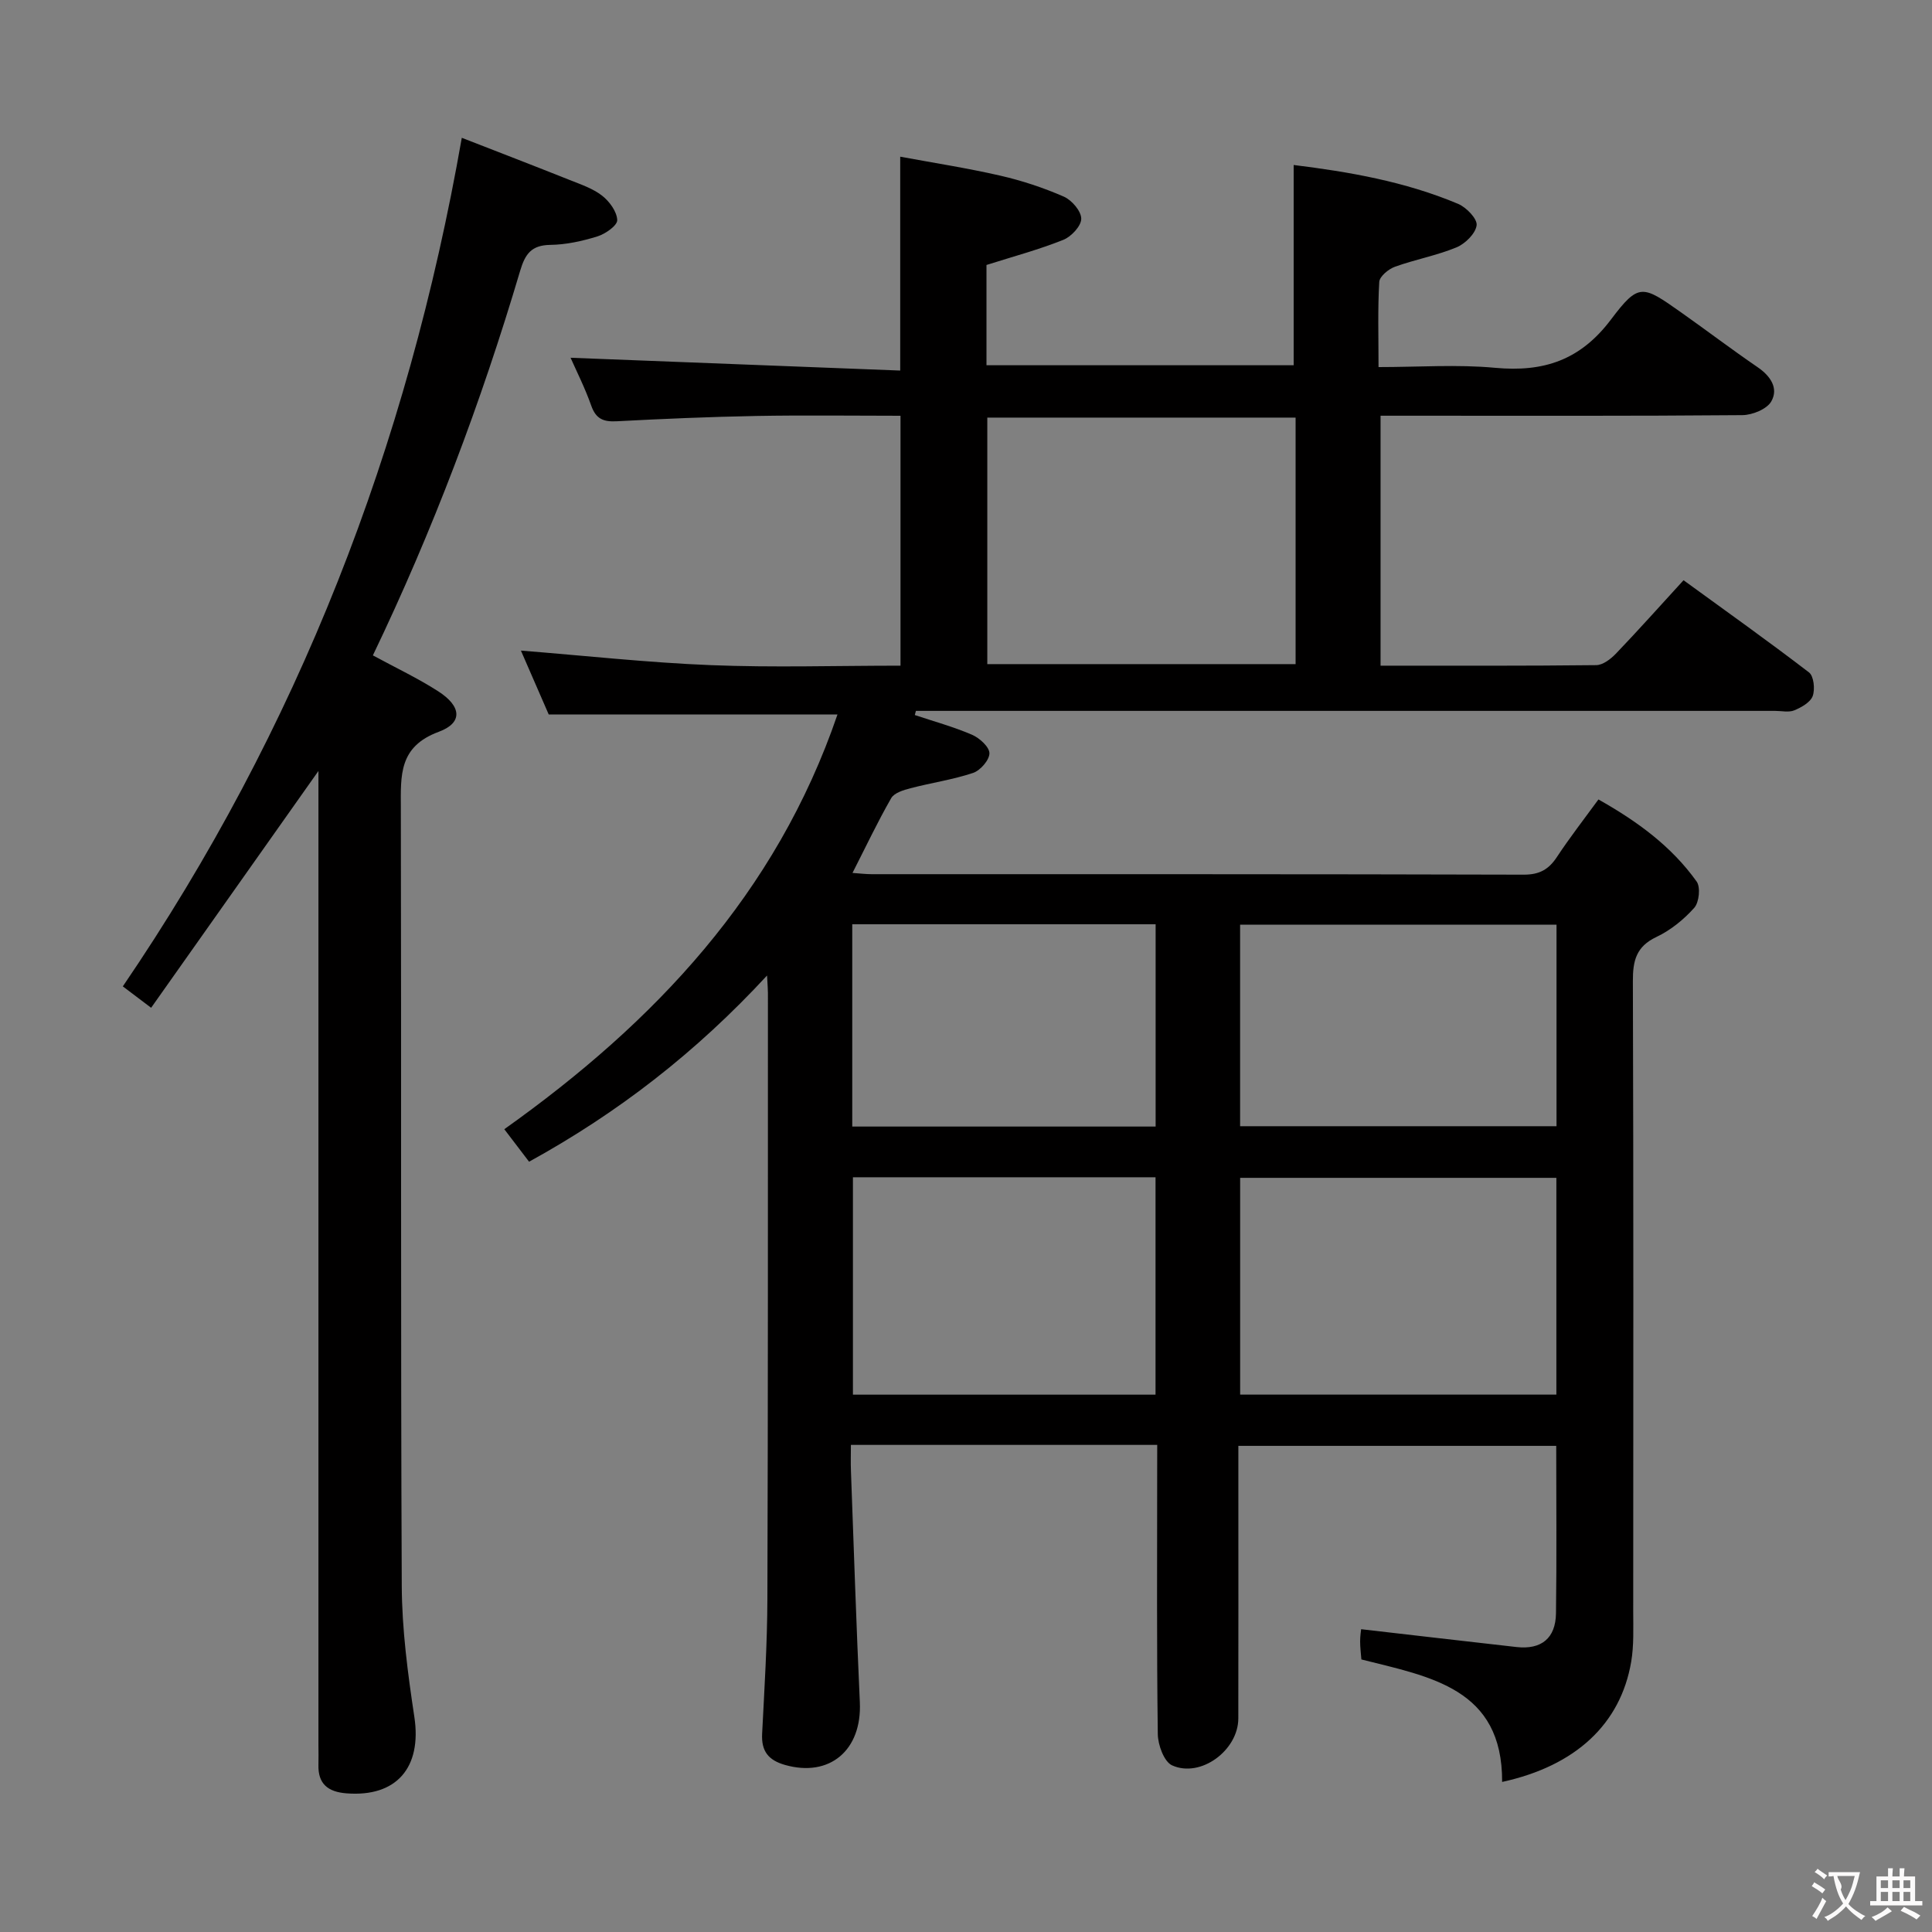 <svg enable-background="new 0 0 400 400" viewBox="0 0 400 400" xmlns="http://www.w3.org/2000/svg"><rect x="0" y="0" width="400" height="400" fill="#808080" stroke="none"/><path d="m239.59 299.15c-21.41 0-42.05 0-63.42 0 0 1.91-.06 3.67.01 5.43.59 15.95 1.11 31.91 1.84 47.85.46 9.95-6.26 15.61-15.5 12.98-3.46-.99-4.91-2.86-4.73-6.45.47-9.3 1.06-18.62 1.09-27.93.14-41.82.1-83.65.11-125.47 0-.81-.08-1.62-.18-3.59-14.63 15.83-30.74 28.36-49.27 38.55-1.82-2.39-3.5-4.6-5.13-6.73 31.13-22.13 56.28-48.72 68.98-85.86-20.33 0-39.83 0-59.78 0-1.77-4.06-3.8-8.74-5.76-13.23 13.27 1.05 26.27 2.49 39.3 3.01 12.95.52 25.94.11 39.29.11 0-17.29 0-34.18 0-51.74-9.98 0-19.91-.14-29.84.04-9.65.18-19.29.59-28.93 1.1-2.72.14-4.28-.47-5.25-3.21-1.31-3.71-3.1-7.25-4.29-9.94 22.61.88 45.28 1.76 68.25 2.65 0-15.12 0-29.17 0-44.28 6.9 1.28 13.85 2.35 20.69 3.92 4.5 1.03 8.95 2.5 13.18 4.35 1.65.72 3.61 3 3.61 4.57.01 1.5-2.06 3.72-3.72 4.38-5.05 2.02-10.34 3.44-15.9 5.2v20.76h63.6c0-13.65 0-27.36 0-41.46 11.34 1.4 23.02 3.4 34.05 8.05 1.71.72 4 3.1 3.83 4.43-.22 1.72-2.37 3.83-4.18 4.58-4.1 1.69-8.55 2.5-12.74 4.01-1.33.48-3.17 2-3.24 3.14-.33 5.62-.15 11.27-.15 17.63 8.3 0 16.27-.58 24.12.15 10.03.93 17.63-1.54 24-9.99 5.77-7.66 6.52-7.13 14.54-1.47 5.3 3.74 10.47 7.67 15.82 11.33 2.68 1.83 4.38 4.36 2.84 7.08-.91 1.61-3.92 2.83-6 2.85-22.99.2-45.99.12-68.99.12-1.82 0-3.65 0-5.91 0v51.75c15.07 0 29.87.06 44.66-.11 1.37-.02 2.98-1.25 4.04-2.35 4.6-4.8 9.03-9.77 14.03-15.23 8.72 6.35 17.47 12.56 25.98 19.09.99.76 1.27 3.49.76 4.89-.48 1.3-2.34 2.35-3.82 2.96-1.14.47-2.63.11-3.96.11-57.49 0-114.98 0-172.47 0-1.81 0-3.61 0-5.42 0-.08.29-.16.57-.23.86 3.95 1.32 8 2.43 11.82 4.07 1.56.67 3.6 2.5 3.63 3.83.02 1.39-1.87 3.57-3.37 4.08-4.21 1.41-8.68 2.05-12.99 3.18-1.43.37-3.34.95-3.97 2.04-2.8 4.87-5.2 9.96-8.02 15.49 1.55.11 2.77.26 3.98.26 44.99.01 89.98-.03 134.97.1 3.27.01 5.19-1.07 6.9-3.67 2.64-4 5.59-7.79 8.59-11.9 8.08 4.54 15.14 9.72 20.33 16.99.84 1.17.52 4.3-.49 5.44-2.17 2.43-4.9 4.65-7.84 6.04-4.18 1.98-4.89 4.91-4.87 9.14.14 43.49.09 86.98.07 130.47 0 3.49.16 7.05-.42 10.46-2.2 12.88-11.49 21.55-26.72 24.87.1-19.4-14.86-21.75-29.14-25.36-.09-1.18-.26-2.47-.26-3.76 0-1.13.19-2.27.21-2.5 10.86 1.25 21.51 2.49 32.16 3.69 5.15.58 8.1-1.82 8.18-6.95.16-11.45.05-22.91.05-34.7-21.77 0-43.49 0-65.81 0v9.45c0 15.66.02 31.33-.01 46.99-.01 6.58-7.79 12.38-13.71 9.71-1.66-.75-2.93-4.22-2.96-6.46-.24-17.99-.13-35.99-.13-53.99.01-1.8.01-3.61.01-5.9zm28.65-212.69c-21.57 0-42.79 0-63.83 0v51.04h63.83c0-17.25 0-34.15 0-51.04zm-11.48 202.28h65.47c0-15.07 0-29.93 0-44.88-22.06 0-43.75 0-65.47 0zm-17.52-45c-21.1 0-41.83 0-62.65 0v45.01h62.65c0-14.93 0-29.69 0-45.01zm83.02-52.3c-22.02 0-43.72 0-65.51 0v41.73h65.51c0-14.17 0-27.91 0-41.73zm-83 41.8c0-14.25 0-28 0-41.88-21.07 0-41.81 0-62.81 0v41.88z" fill="#010000"/><path d="m77.2 135.69c4.85 2.63 9.37 4.76 13.53 7.44 4.82 3.09 5.15 6.52.11 8.38-8.31 3.07-7.87 9.04-7.85 15.82.12 53.66-.05 107.32.19 160.97.04 9.07 1.25 18.19 2.61 27.19 1.57 10.44-3.68 16.63-14.08 15.8-3.79-.3-5.9-1.94-5.78-5.92.04-1.33 0-2.67 0-4 0-65.32 0-130.65 0-195.97 0-1.81 0-3.62 0-5.78-11.65 16.48-23.04 32.61-34.64 49.03-2.3-1.74-3.84-2.9-5.86-4.43 36.23-53.19 58.97-111.68 70.18-175.69 7.42 2.89 14.9 5.77 22.35 8.74 2.31.92 4.79 1.75 6.71 3.25 1.52 1.19 3.06 3.3 3.12 5.05.04 1.11-2.44 2.86-4.09 3.37-3.15.98-6.5 1.72-9.78 1.76-3.89.06-5.19 1.88-6.22 5.34-8.08 27.26-18.09 53.8-30.5 79.65z" fill="#010000"/><g fill="#fbfafa"><path d="m377.9 391.2c-.2.3-.4.5-.6.8-.7-.6-1.4-1-2.2-1.5.2-.3.4-.5.5-.8.6.4 1.4.8 2.3 1.5zm-1.8 6.1c-.2-.2-.5-.4-.9-.6.4-.6.8-1.2 1.2-1.9s.7-1.3.9-1.9c.3.3.5.5.8.7-.7 1.3-1.4 2.6-2 3.7zm2.2-9c-.3.3-.5.5-.6.8-.6-.6-1.3-1.1-2-1.5.3-.3.5-.5.6-.7.6.5 1.3.9 2 1.4zm.3.2v-.9h2 4.5c-.3 1.3-.6 2.5-1 3.6s-.9 2.1-1.4 3c.4.5 1 1 1.6 1.4s1.2.8 1.9 1.1c-.3.2-.5.4-.8.8-.4-.3-1-.7-1.6-1.2s-1.2-1.1-1.6-1.6c-.5.6-1.1 1.1-1.7 1.6s-1.4.9-2.1 1.4c-.1-.3-.3-.5-.7-.8.6-.2 1.2-.5 1.9-1s1.4-1.1 2-1.8c-.5-.8-.9-1.6-1.2-2.5s-.6-2-.8-3.2c-.4.1-.7.1-1 .1zm2.5 2.7c.3 1 .7 1.7 1 2.2.3-.5.6-1.1 1-2s.6-1.9.9-3h-3.2-.4c.1.9 1.3 1.8.7 2.8z"/><path d="m396.5 388.5v1.5 3.6h1.5v.9c-.4 0-1 0-1.7 0h-7.9c-.5 0-.9 0-1.2 0v-.9h1.3v-3.5c0-.7 0-1.2 0-1.6h2.4c0-.8 0-1.4 0-1.7h1c0 .3-.1.8-.1 1.7h1.5c0-.8 0-1.4 0-1.7h1c0 .3-.1.9-.1 1.7zm-8.2 9.2c-.2-.3-.5-.5-.8-.8.8-.3 1.4-.6 1.9-.9s1-.7 1.4-1.1c.3.3.6.5.9.8-1.6 1-2.8 1.6-3.4 2zm2.6-6.8v-1.6h-1.5v1.6zm0 2.7v-1.9h-1.5v1.9zm2.4-2.7v-1.6h-1.5v1.6zm0 2.7v-1.9h-1.5v1.9zm.2 2 .7-.8c.4.2.9.5 1.6.8s1.3.7 1.8 1c-.3.3-.5.5-.8.8-.4-.3-1.5-1-3.3-1.8zm2-4.7v-1.6h-1.4v1.6zm0 2.7v-1.9h-1.4v1.9z"/></g></svg>